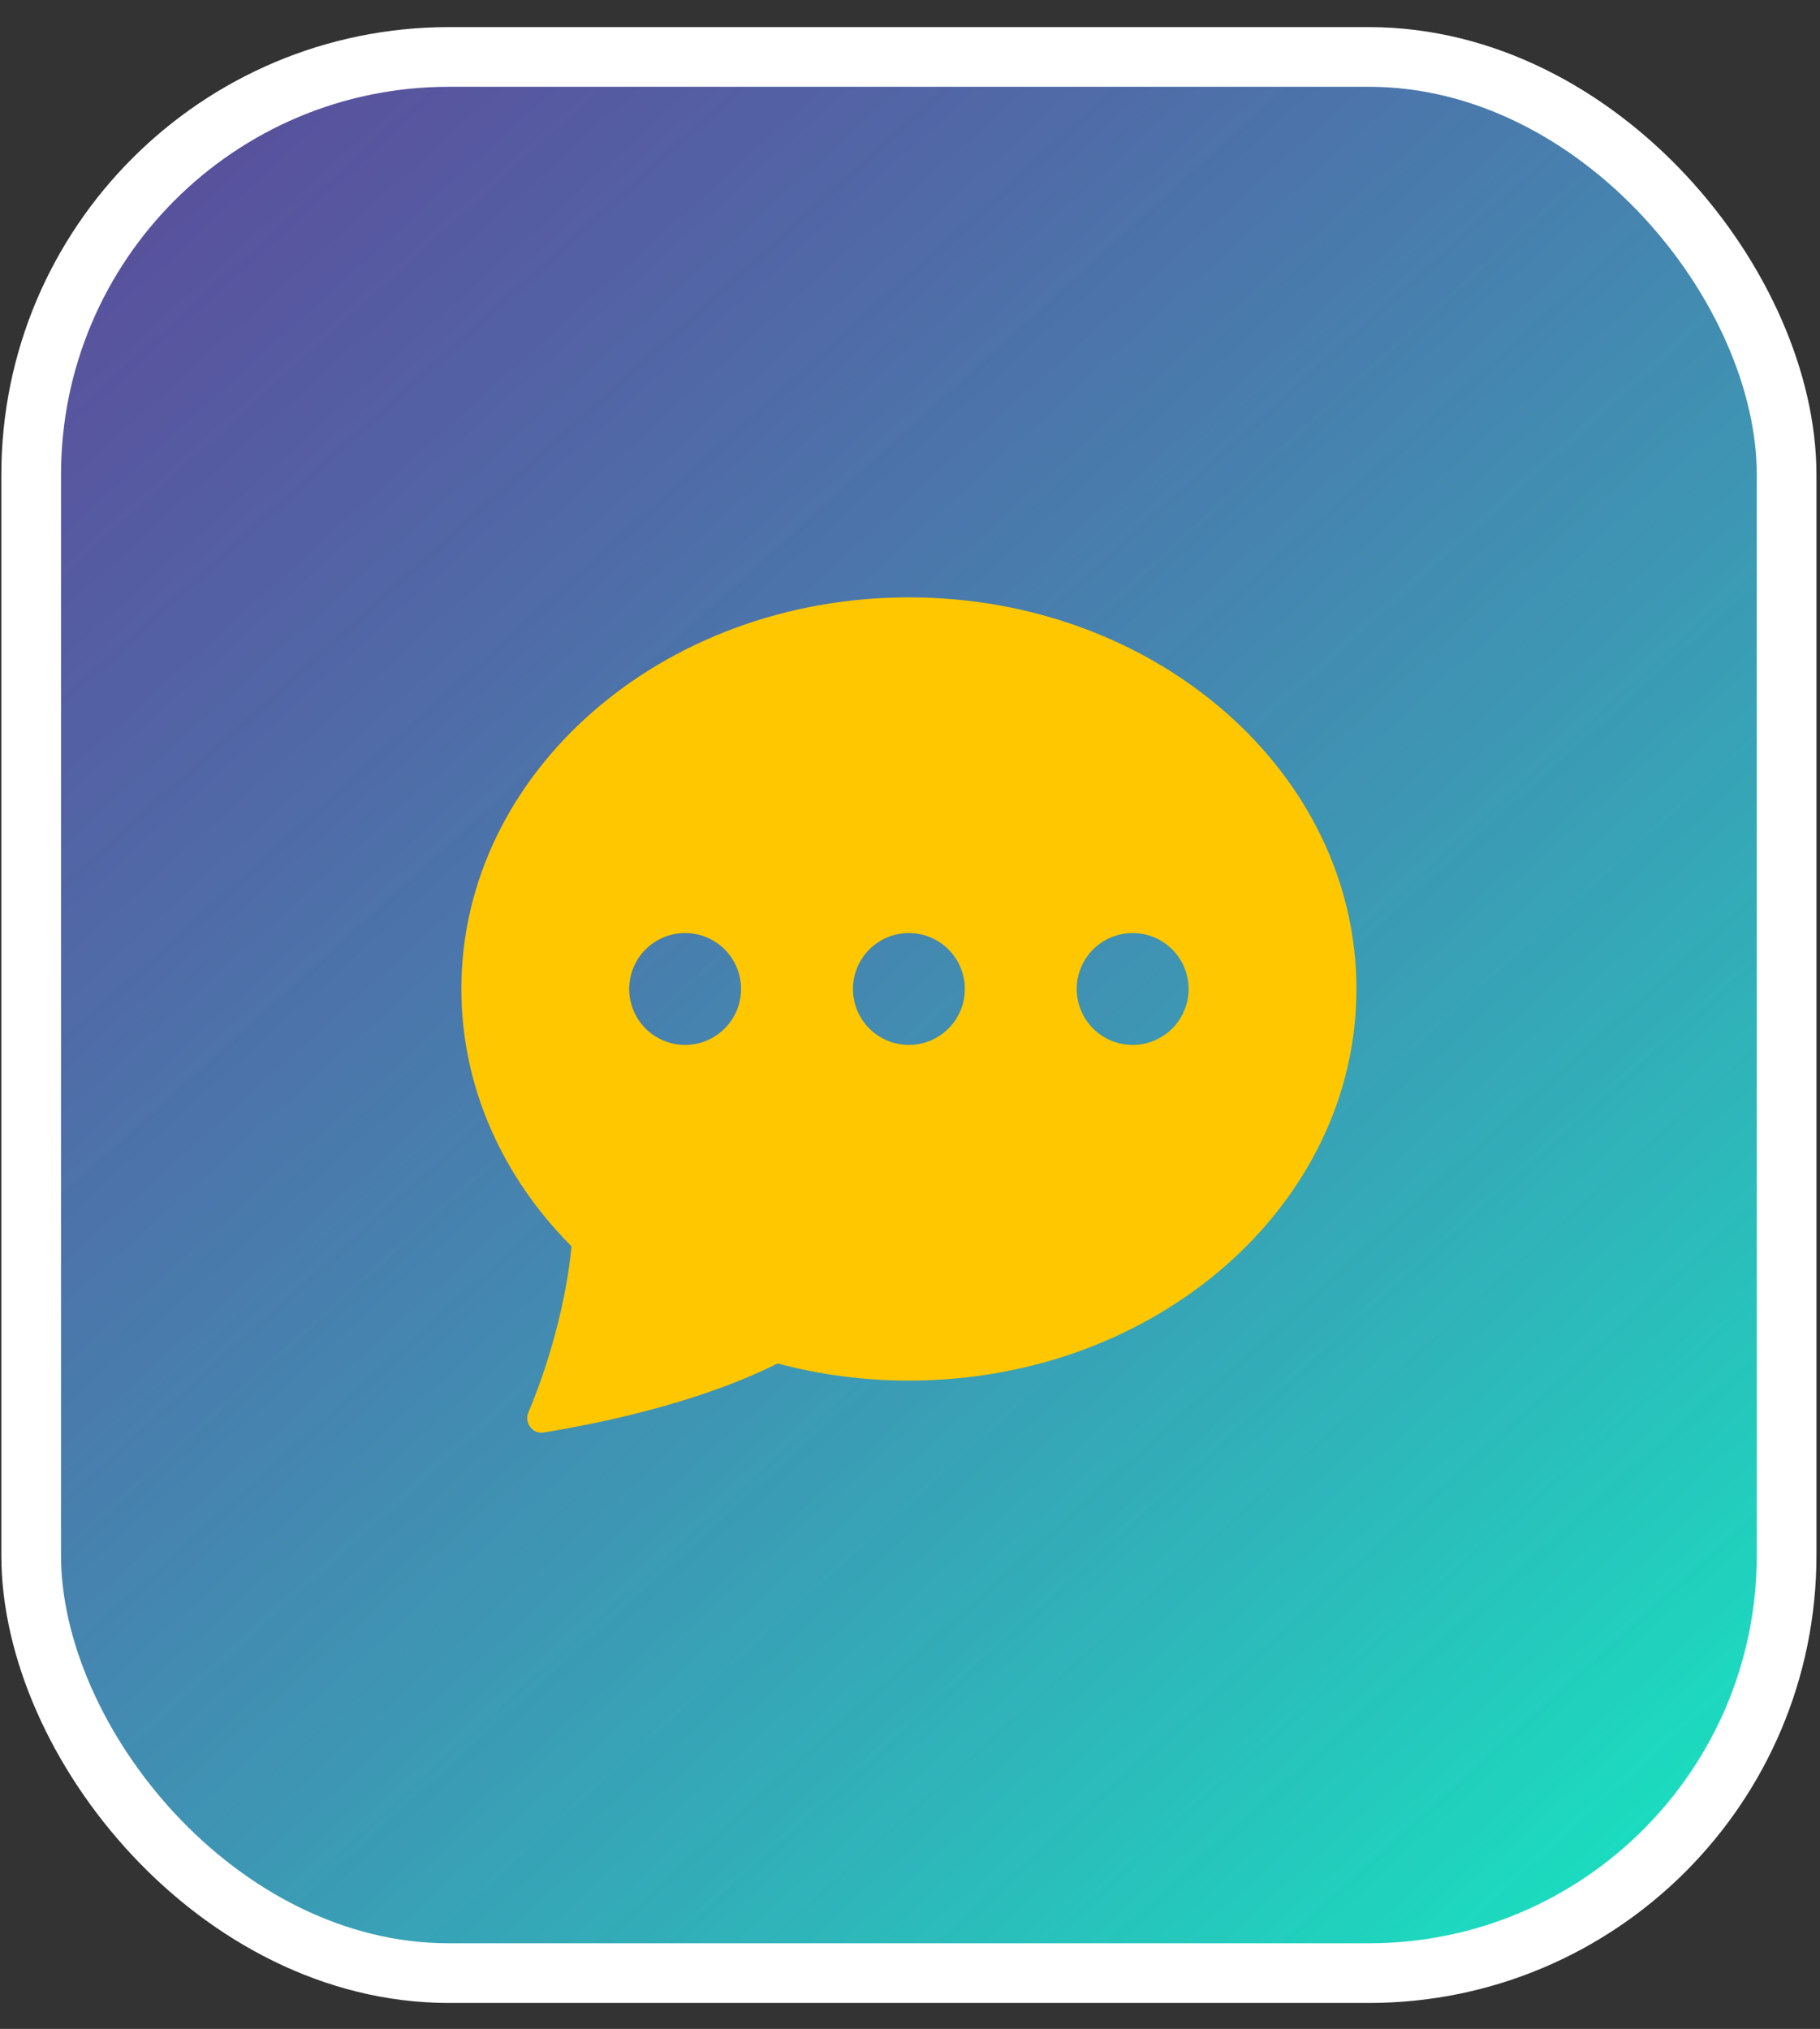 <svg width="61" height="68" viewBox="0 0 61 68" fill="none" xmlns="http://www.w3.org/2000/svg">
<rect x="0" y="0" width="61" height="68" fill="#333333" stroke="none"/>
<rect x="1.045" y="1.909" width="58.836" height="64.221" rx="14" fill="url(#paint0_linear_151_4)" stroke="white" stroke-width="2"/>
<path d="M45.463 33.146C45.463 40.395 38.747 46.271 30.463 46.271C28.977 46.273 27.498 46.08 26.062 45.697C24.967 46.252 22.453 47.318 18.223 48.011C17.848 48.071 17.563 47.681 17.711 47.333C18.375 45.765 18.975 43.676 19.155 41.771C16.858 39.465 15.463 36.446 15.463 33.146C15.463 25.898 22.179 20.021 30.463 20.021C38.747 20.021 45.463 25.898 45.463 33.146ZM24.838 33.146C24.838 32.649 24.64 32.172 24.289 31.82C23.937 31.469 23.46 31.271 22.963 31.271C22.466 31.271 21.989 31.469 21.637 31.82C21.286 32.172 21.088 32.649 21.088 33.146C21.088 33.644 21.286 34.12 21.637 34.472C21.989 34.824 22.466 35.021 22.963 35.021C23.46 35.021 23.937 34.824 24.289 34.472C24.64 34.12 24.838 33.644 24.838 33.146ZM32.338 33.146C32.338 32.649 32.141 32.172 31.789 31.82C31.437 31.469 30.96 31.271 30.463 31.271C29.966 31.271 29.489 31.469 29.137 31.82C28.786 32.172 28.588 32.649 28.588 33.146C28.588 33.644 28.786 34.12 29.137 34.472C29.489 34.824 29.966 35.021 30.463 35.021C30.96 35.021 31.437 34.824 31.789 34.472C32.141 34.12 32.338 33.644 32.338 33.146ZM37.963 35.021C38.46 35.021 38.937 34.824 39.289 34.472C39.641 34.12 39.838 33.644 39.838 33.146C39.838 32.649 39.641 32.172 39.289 31.82C38.937 31.469 38.46 31.271 37.963 31.271C37.466 31.271 36.989 31.469 36.637 31.82C36.286 32.172 36.088 32.649 36.088 33.146C36.088 33.644 36.286 34.12 36.637 34.472C36.989 34.824 37.466 35.021 37.963 35.021Z" fill="#FFC700"/>
<defs>
<linearGradient id="paint0_linear_151_4" x1="54.798" y1="67.13" x2="-10.685" y2="-5.277" gradientUnits="userSpaceOnUse">
<stop stop-color="#16E6C0"/>
<stop offset="1" stop-color="#8945EC" stop-opacity="0.5"/>
</linearGradient>
</defs>
</svg>
